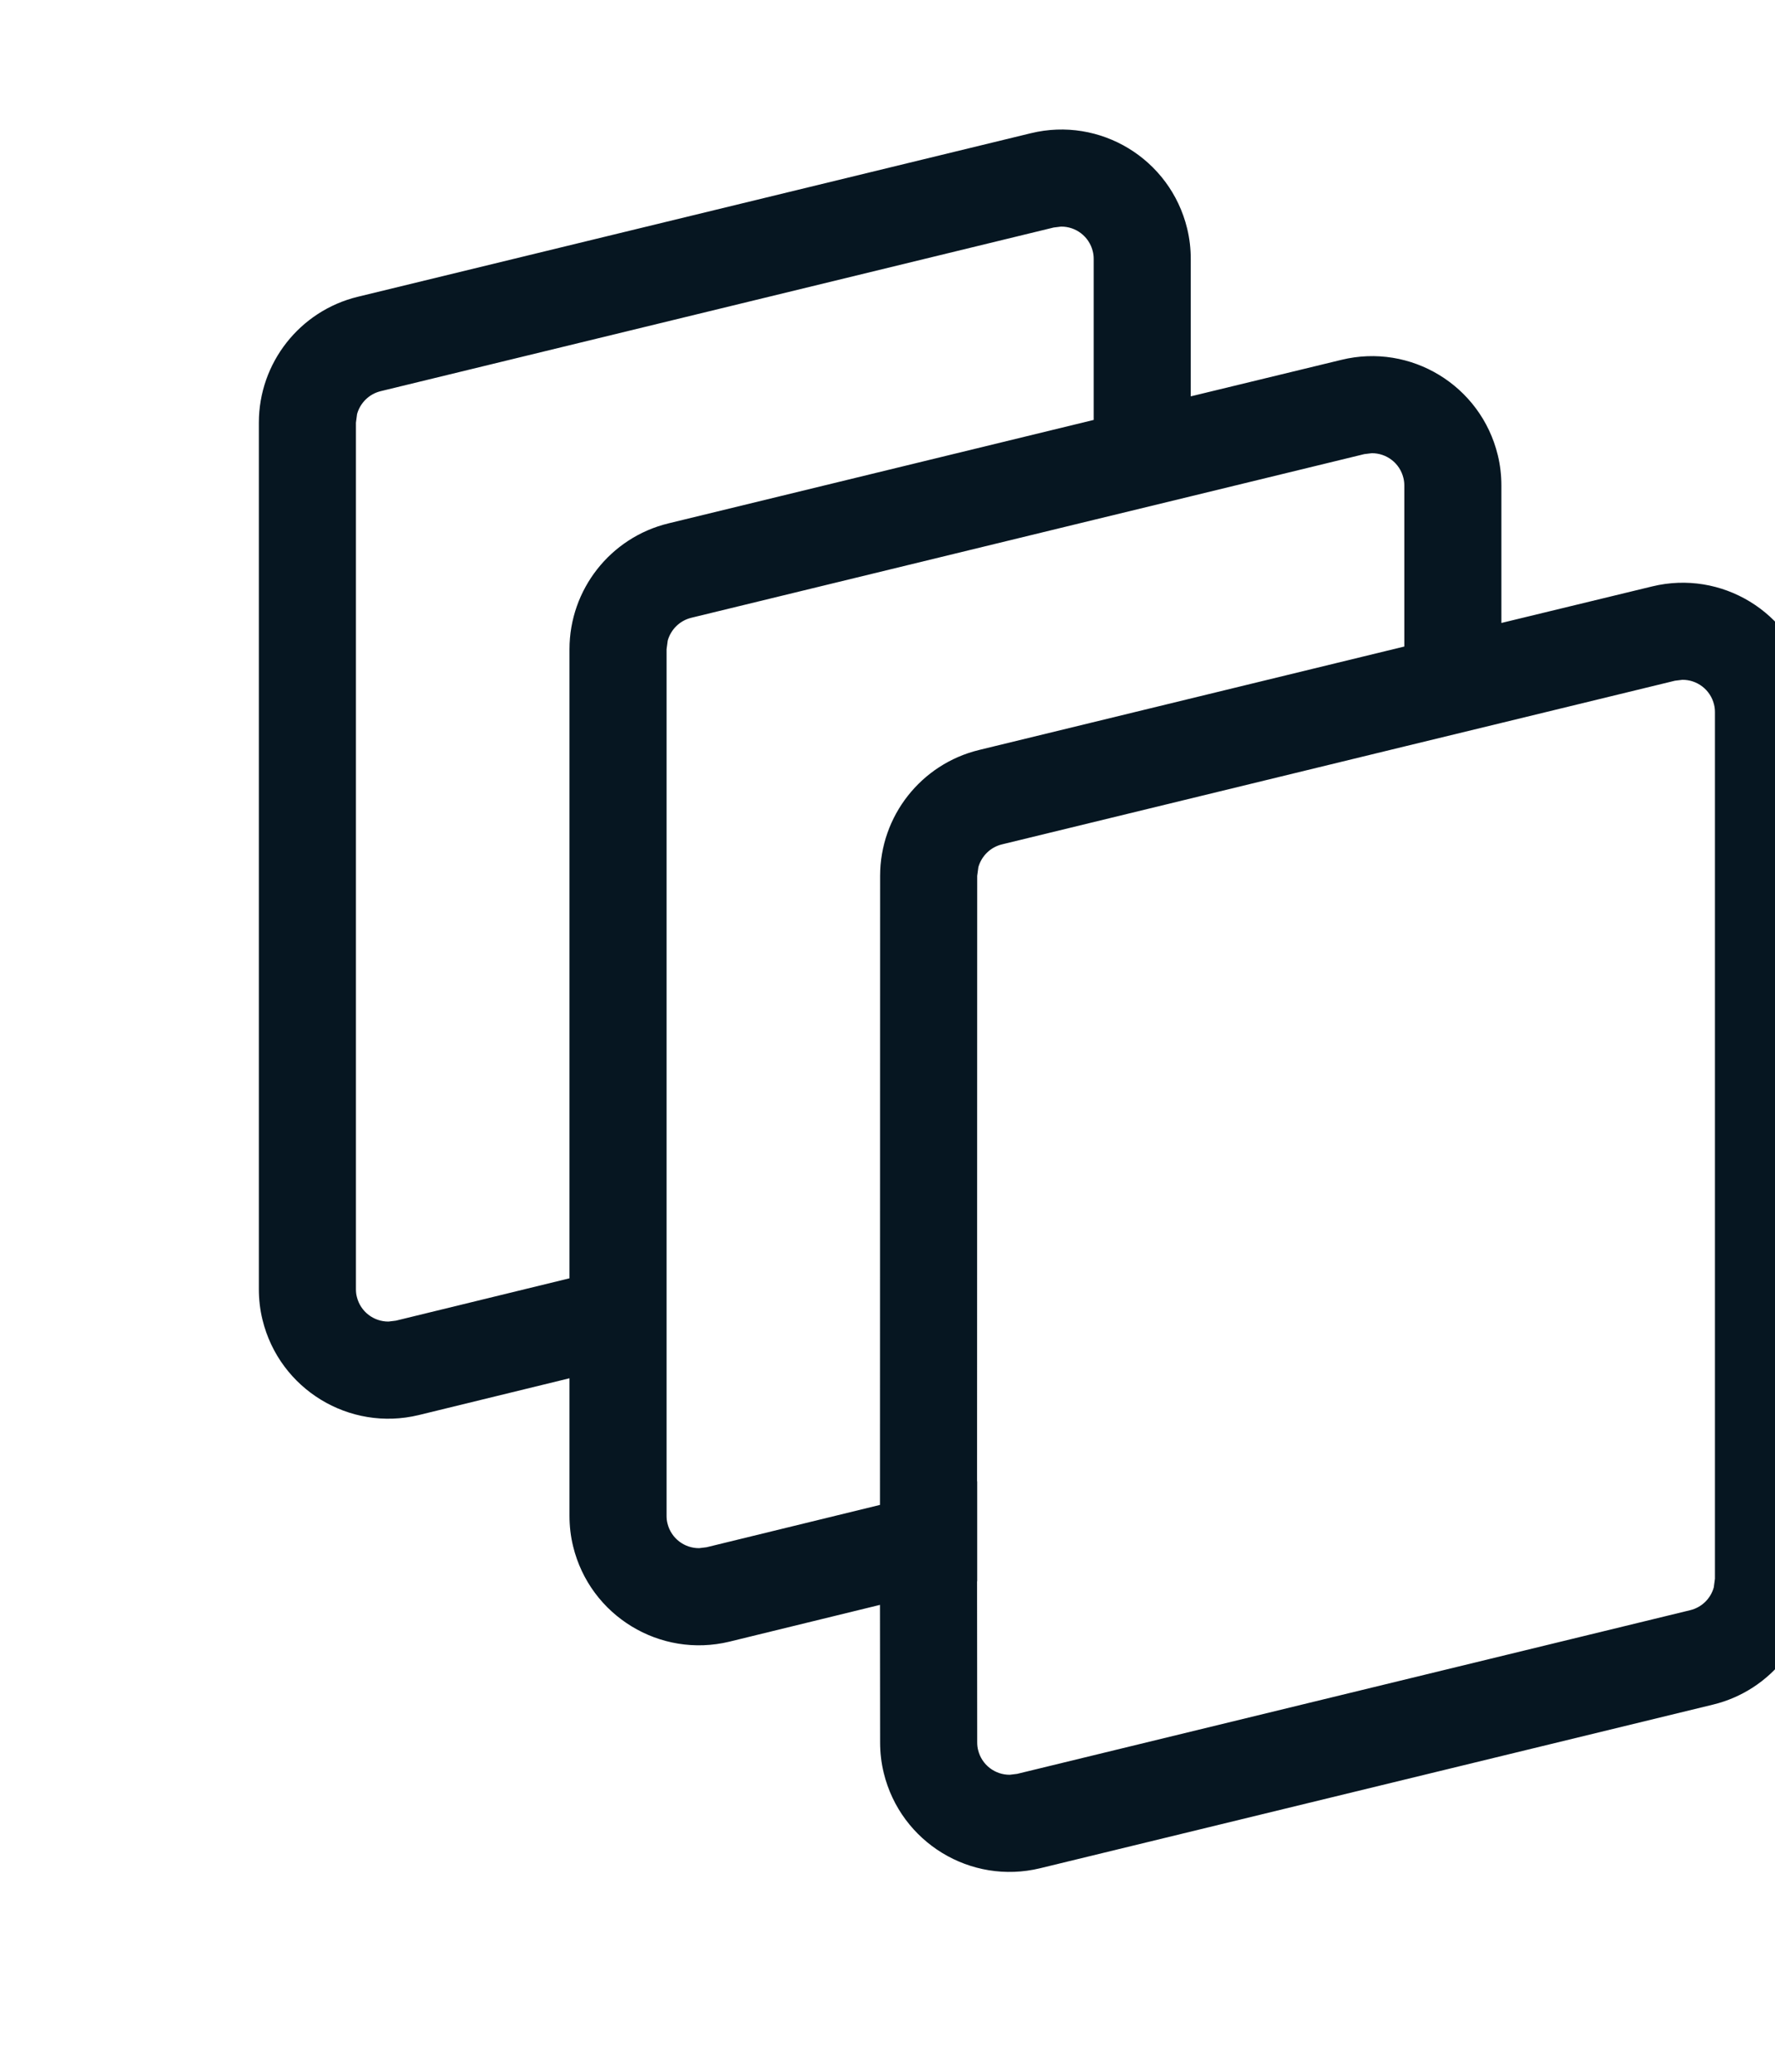 <?xml version="1.0" encoding="UTF-8"?>
<svg viewBox="-2 -1 13.714 16" version="1.1" xmlns="http://www.w3.org/2000/svg" xmlns:xlink="http://www.w3.org/1999/xlink">
  <!-- Generator: Sketch 63.1 (92452) - https://sketch.com -->
  <title>collection</title>
  <g id="collection" stroke="none" stroke-width="1" fill="none" fill-rule="evenodd">
    <path
      d="M7.172,0.764 C7.191,0.841 7.2,0.921 7.2,1 L7.2,2.061 L8.364,1.779 C8.9,1.648 9.441,1.977 9.572,2.514 C9.591,2.591 9.6,2.671 9.6,2.75 L9.6,3.811 L10.764,3.529 C11.3,3.398 11.841,3.727 11.972,4.264 C11.991,4.341 12,4.421 12,4.5 L12,11.192 C12,11.653 11.684,12.055 11.236,12.164 L6.036,13.428 C5.5,13.558 4.959,13.229 4.828,12.692 C4.809,12.615 4.8,12.535 4.8,12.456 L4.799,11.394 L3.636,11.678 C3.1,11.808 2.559,11.479 2.428,10.942 C2.409,10.865 2.4,10.785 2.4,10.706 L2.4,9.644 L1.236,9.928 C0.7,10.058 0.159,9.729 0.028,9.192 C0.009,9.115 2.84217094e-14,9.035 2.84217094e-14,8.956 L2.84217094e-14,2.264 C2.84217094e-14,1.803 0.316,1.401 0.764,1.292 L5.964,0.029 C6.5,-0.102 7.041,0.227 7.172,0.764 Z M10.998,4.25 L10.941,4.257 L9.6,4.583 L8.85,4.765 L5.741,5.521 C5.651,5.543 5.583,5.612 5.559,5.697 L5.55,5.764 L5.549,10.44 L5.55,10.44 L5.55,11.212 L5.549,11.212 L5.55,12.456 C5.55,12.476 5.552,12.496 5.557,12.515 C5.585,12.63 5.688,12.707 5.802,12.706 L5.859,12.699 L11.059,11.435 C11.149,11.413 11.217,11.345 11.241,11.259 L11.25,11.192 L11.25,4.5 C11.25,4.48 11.248,4.461 11.243,4.441 C11.215,4.326 11.112,4.249 10.998,4.25 Z M8.598,2.5 L8.541,2.507 L7.2,2.833 L6.45,3.015 L3.341,3.771 C3.251,3.793 3.183,3.862 3.159,3.947 L3.15,4.014 L3.15,10.706 C3.15,10.726 3.152,10.746 3.157,10.765 C3.185,10.88 3.288,10.957 3.402,10.956 L3.459,10.949 L4.799,10.622 L4.8,5.764 C4.8,5.303 5.116,4.901 5.564,4.792 L8.85,3.993 L8.85,2.75 C8.85,2.73 8.848,2.711 8.843,2.691 C8.815,2.576 8.712,2.499 8.598,2.5 Z M6.198,0.75 L6.141,0.757 L0.941,2.021 C0.851,2.043 0.783,2.112 0.759,2.197 L0.75,2.264 L0.75,8.956 C0.75,8.976 0.752,8.996 0.757,9.015 C0.785,9.13 0.888,9.207 1.002,9.206 L1.059,9.199 L2.4,8.872 L2.4,4.014 C2.4,3.553 2.716,3.151 3.164,3.042 L6.45,2.243 L6.45,1 C6.45,0.98 6.448,0.961 6.443,0.941 C6.415,0.826 6.312,0.749 6.198,0.75 Z"
      id="Combined-Shape"
      fill="#061621"
      fill-rule="nonzero"
    ></path>
  </g>
</svg>
